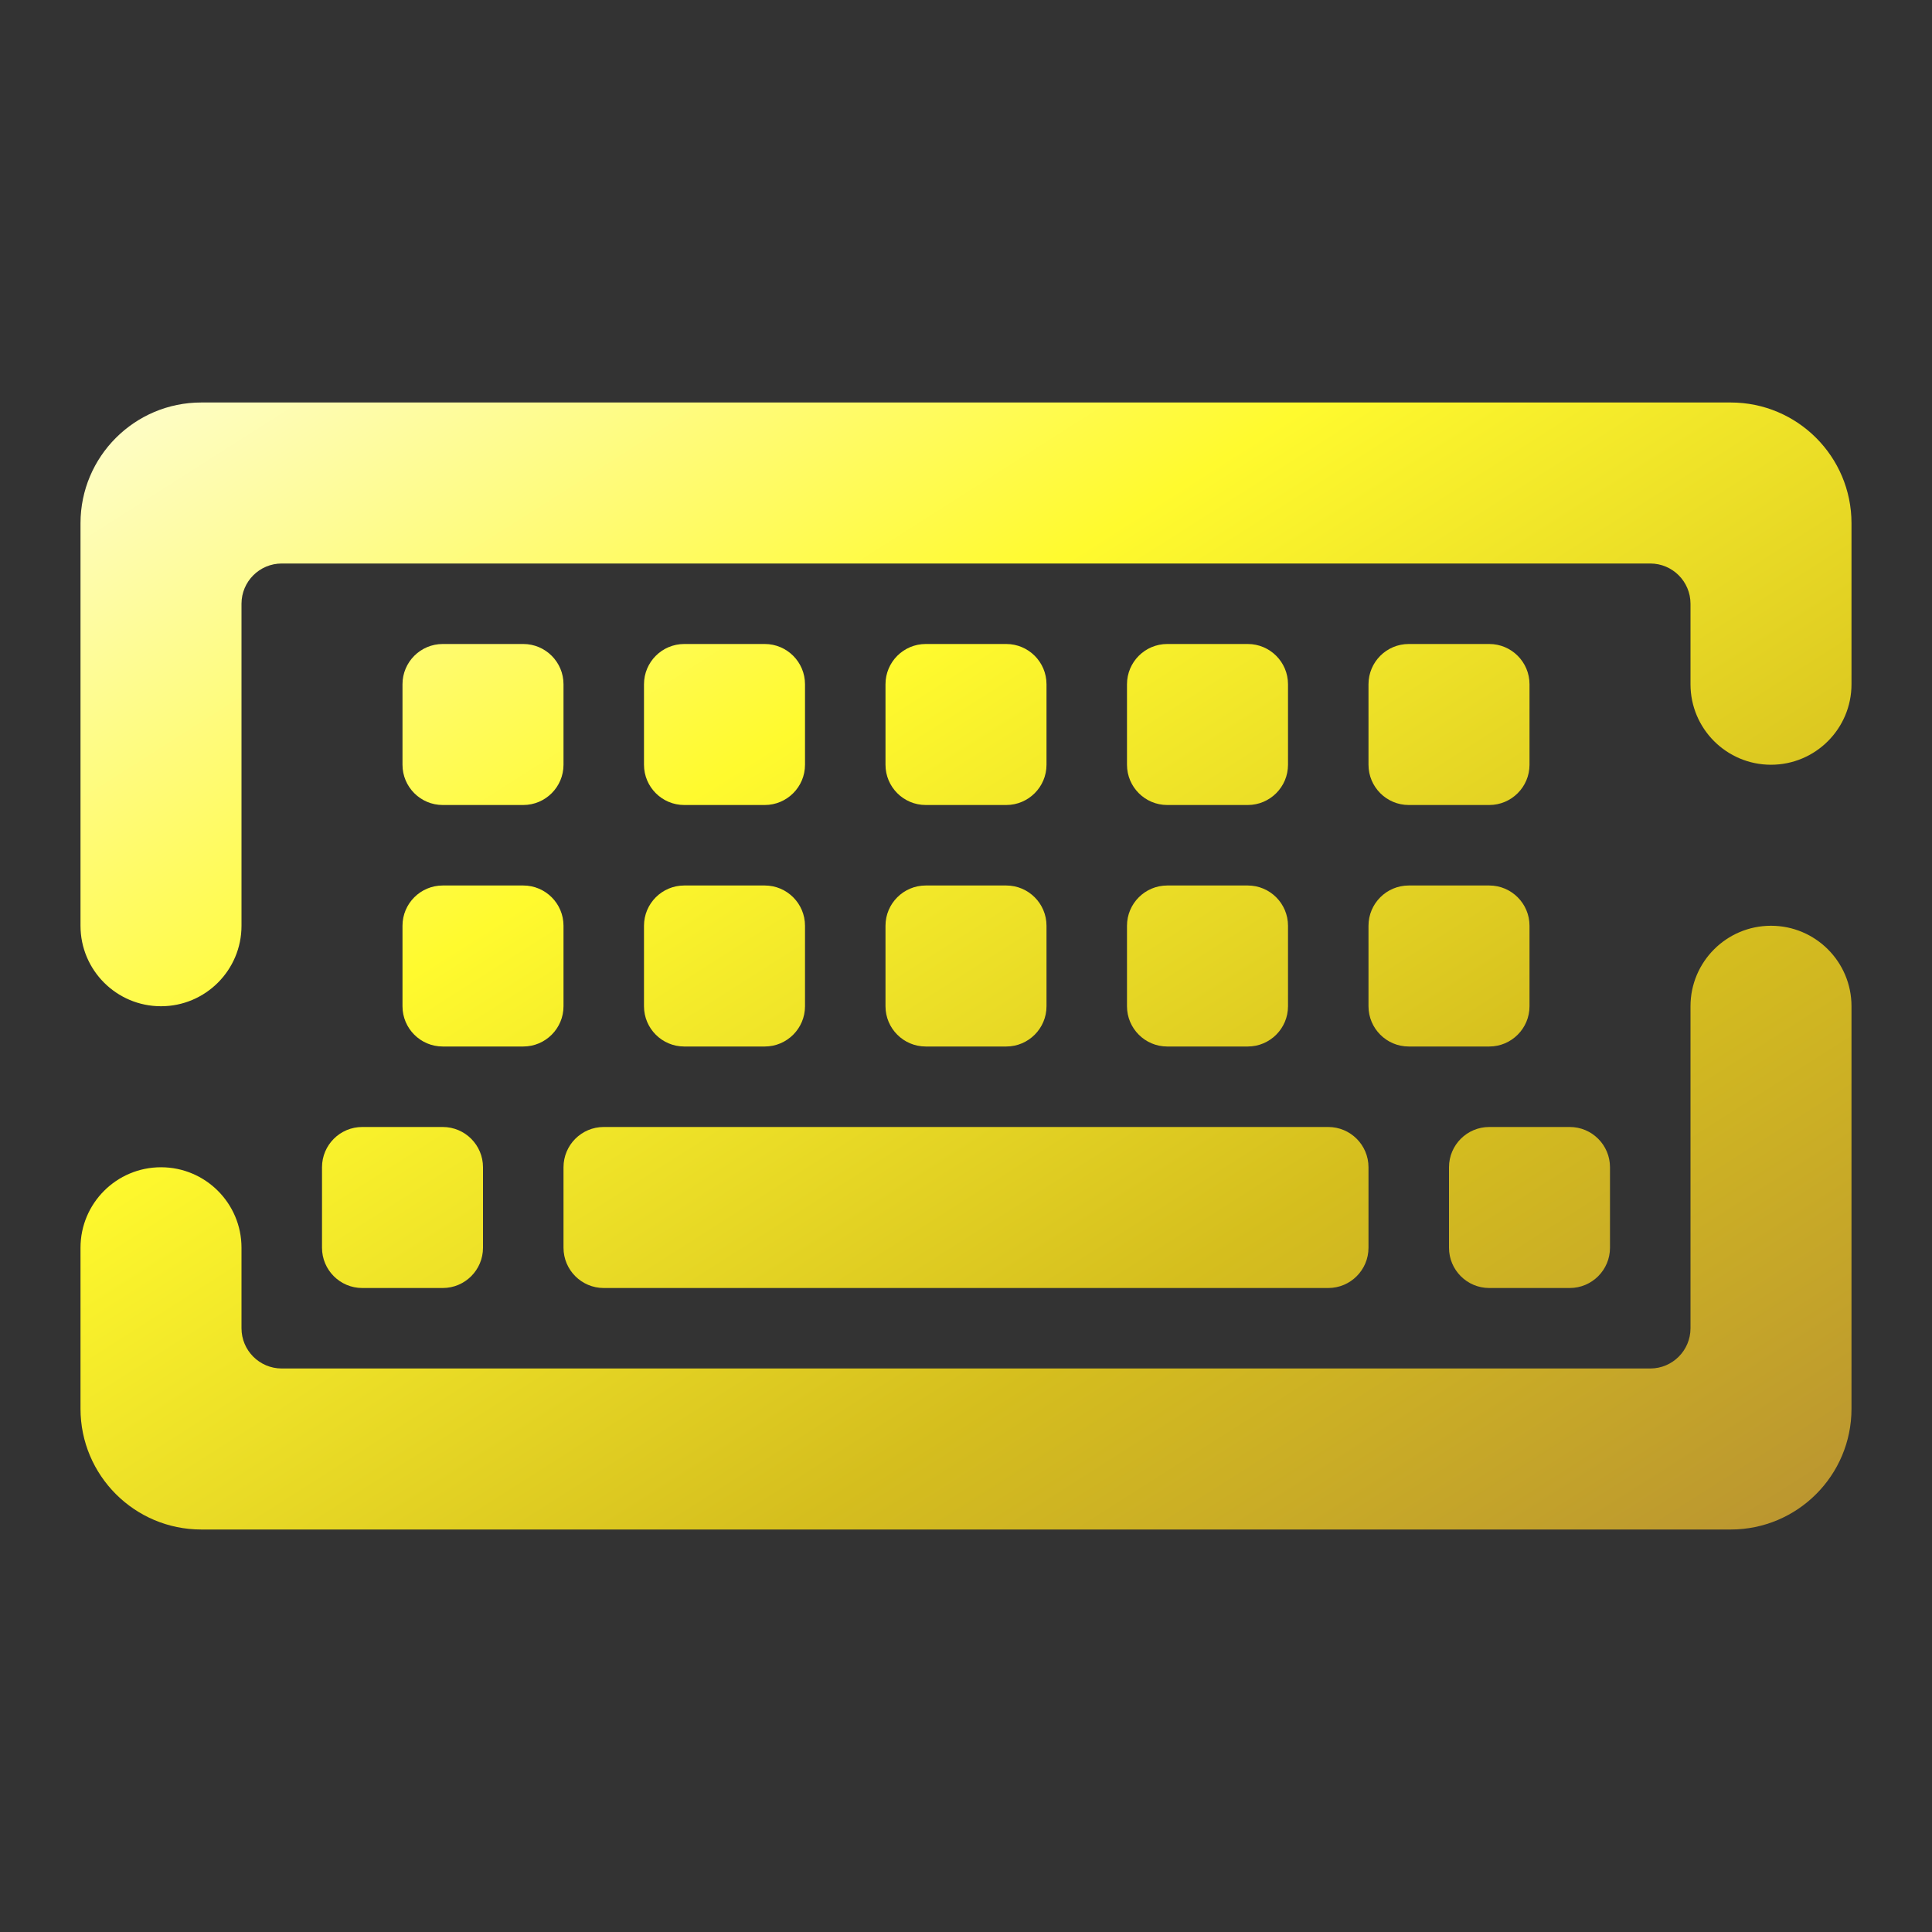 <svg width="100" height="100" viewBox="0 0 100 100" fill="none" xmlns="http://www.w3.org/2000/svg">
<rect x="0" y="0" width="100" height="100" fill="#333333" stroke="none"/>
<path fill-rule="evenodd" clip-rule="evenodd" d="M31.25 58.333H68.75C69.9 58.333 70.833 59.267 70.833 60.417V64.583C70.833 65.733 69.9 66.667 68.75 66.667H31.25C30.1 66.667 29.167 65.733 29.167 64.583V60.417C29.167 59.267 30.1 58.333 31.25 58.333ZM77.083 58.333H81.25C82.4 58.333 83.333 59.267 83.333 60.417V64.583C83.333 65.733 82.4 66.667 81.25 66.667H77.083C75.933 66.667 75 65.733 75 64.583V60.417C75 59.267 75.933 58.333 77.083 58.333ZM18.75 58.333H22.917C24.067 58.333 25 59.267 25 60.417V64.583C25 65.733 24.067 66.667 22.917 66.667H18.75C17.6 66.667 16.667 65.733 16.667 64.583V60.417C16.667 59.267 17.6 58.333 18.75 58.333ZM22.917 45.833H27.083C28.233 45.833 29.167 46.767 29.167 47.917V52.083C29.167 53.233 28.233 54.167 27.083 54.167H22.917C21.767 54.167 20.833 53.233 20.833 52.083V47.917C20.833 46.767 21.767 45.833 22.917 45.833ZM22.917 33.333H27.083C28.233 33.333 29.167 34.267 29.167 35.417V39.583C29.167 40.733 28.233 41.667 27.083 41.667H22.917C21.767 41.667 20.833 40.733 20.833 39.583V35.417C20.833 34.267 21.767 33.333 22.917 33.333ZM35.417 45.833H39.583C40.733 45.833 41.667 46.767 41.667 47.917V52.083C41.667 53.233 40.733 54.167 39.583 54.167H35.417C34.267 54.167 33.333 53.233 33.333 52.083V47.917C33.333 46.767 34.267 45.833 35.417 45.833ZM35.417 33.333H39.583C40.733 33.333 41.667 34.267 41.667 35.417V39.583C41.667 40.733 40.733 41.667 39.583 41.667H35.417C34.267 41.667 33.333 40.733 33.333 39.583V35.417C33.333 34.267 34.267 33.333 35.417 33.333ZM47.917 45.833H52.083C53.233 45.833 54.167 46.767 54.167 47.917V52.083C54.167 53.233 53.233 54.167 52.083 54.167H47.917C46.767 54.167 45.833 53.233 45.833 52.083V47.917C45.833 46.767 46.767 45.833 47.917 45.833ZM47.917 33.333H52.083C53.233 33.333 54.167 34.267 54.167 35.417V39.583C54.167 40.733 53.233 41.667 52.083 41.667H47.917C46.767 41.667 45.833 40.733 45.833 39.583V35.417C45.833 34.267 46.767 33.333 47.917 33.333ZM60.417 45.833H64.583C65.733 45.833 66.667 46.767 66.667 47.917V52.083C66.667 53.233 65.733 54.167 64.583 54.167H60.417C59.267 54.167 58.333 53.233 58.333 52.083V47.917C58.333 46.767 59.267 45.833 60.417 45.833ZM60.417 33.333H64.583C65.733 33.333 66.667 34.267 66.667 35.417V39.583C66.667 40.733 65.733 41.667 64.583 41.667H60.417C59.267 41.667 58.333 40.733 58.333 39.583V35.417C58.333 34.267 59.267 33.333 60.417 33.333ZM72.917 45.833H77.083C78.233 45.833 79.167 46.767 79.167 47.917V52.083C79.167 53.233 78.233 54.167 77.083 54.167H72.917C71.767 54.167 70.833 53.233 70.833 52.083V47.917C70.833 46.767 71.767 45.833 72.917 45.833ZM72.917 33.333H77.083C78.233 33.333 79.167 34.267 79.167 35.417V39.583C79.167 40.733 78.233 41.667 77.083 41.667H72.917C71.767 41.667 70.833 40.733 70.833 39.583V35.417C70.833 34.267 71.767 33.333 72.917 33.333ZM87.5 52.083C87.5 49.783 89.367 47.917 91.667 47.917C93.967 47.917 95.833 49.783 95.833 52.083V72.917C95.833 76.367 93.033 79.167 89.583 79.167H10.417C6.967 79.167 4.167 76.367 4.167 72.917V64.583C4.167 62.283 6.033 60.417 8.333 60.417C10.633 60.417 12.5 62.283 12.5 64.583V68.75C12.5 69.9 13.433 70.833 14.583 70.833H85.417C86.567 70.833 87.5 69.9 87.5 68.75V52.083ZM12.5 47.917C12.5 50.217 10.633 52.083 8.333 52.083C6.033 52.083 4.167 50.217 4.167 47.917V27.083C4.167 23.633 6.967 20.833 10.417 20.833H89.583C93.033 20.833 95.833 23.633 95.833 27.083V35.417C95.833 37.717 93.967 39.583 91.667 39.583C89.367 39.583 87.5 37.717 87.5 35.417V31.25C87.5 30.1 86.567 29.167 85.417 29.167H14.583C13.433 29.167 12.5 30.1 12.5 31.25V47.917Z" fill="url(#paint0_linear_328_804)"/>
<defs>
<linearGradient id="paint0_linear_328_804" x1="0.889" y1="18.932" x2="57.786" y2="108.379" gradientUnits="userSpaceOnUse">
<stop offset="0.036" stop-color="#FEFDCD"/>
<stop offset="0.354" stop-color="#FFFA2E"/>
<stop offset="0.682" stop-color="#D5BE1E"/>
<stop offset="1" stop-color="#B58D34"/>
</linearGradient>
</defs>
</svg>
